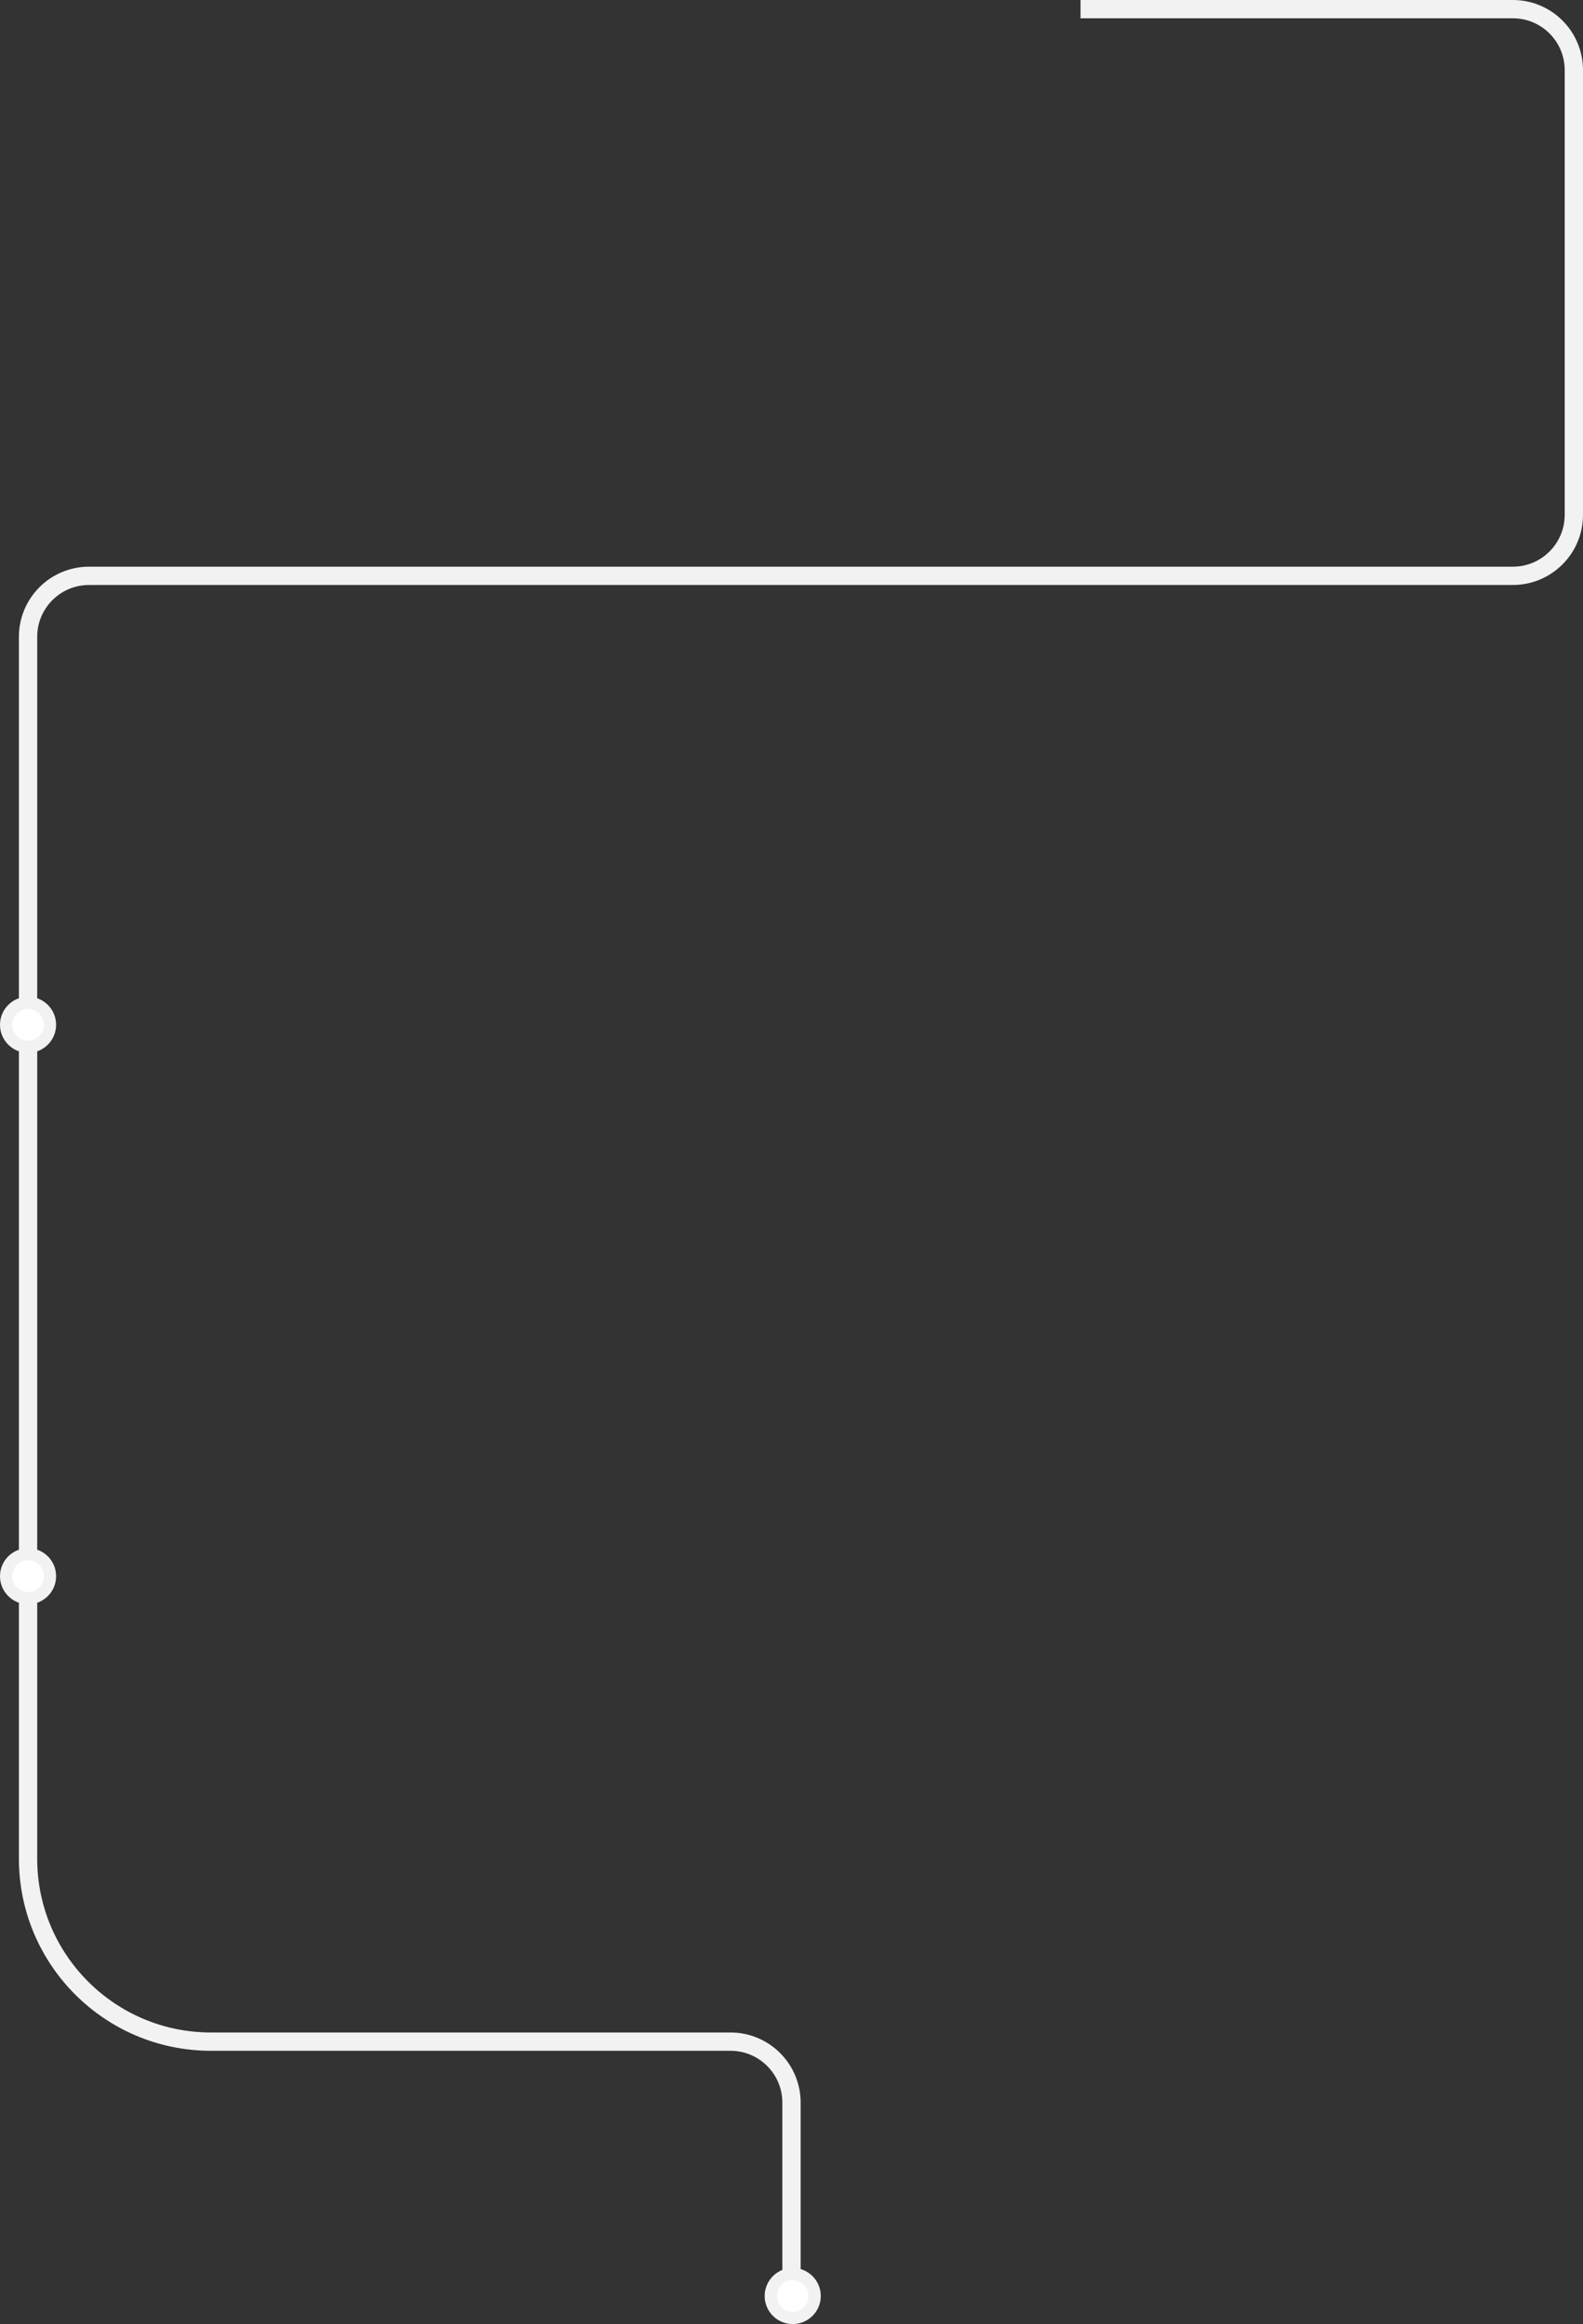 <svg width="1298" height="1905" viewBox="0 0 1298 1905" fill="none" xmlns="http://www.w3.org/2000/svg">
<rect x="0" y="0" width="1298" height="1905" fill="#333333" stroke="none"/>
<path d="M886 7.5H1240.5C1268.11 7.5 1290.5 29.886 1290.5 57.5V422C1290.5 449.614 1268.11 472 1240.5 472H73C45.386 472 23 494.386 23 522L23 1523.5C23 1606.34 90.157 1673.5 173 1673.5H599C626.614 1673.5 649 1695.89 649 1723.5V1888.5" stroke="#F2F2F2" stroke-width="15"/>
<circle cx="23" cy="840" r="18" fill="white" stroke="#F2F2F2" stroke-width="10"/>
<circle cx="23" cy="1292" r="18" fill="white" stroke="#F2F2F2" stroke-width="10"/>
<circle cx="650" cy="1882" r="18" fill="white" stroke="#F2F2F2" stroke-width="10"/>
</svg>
